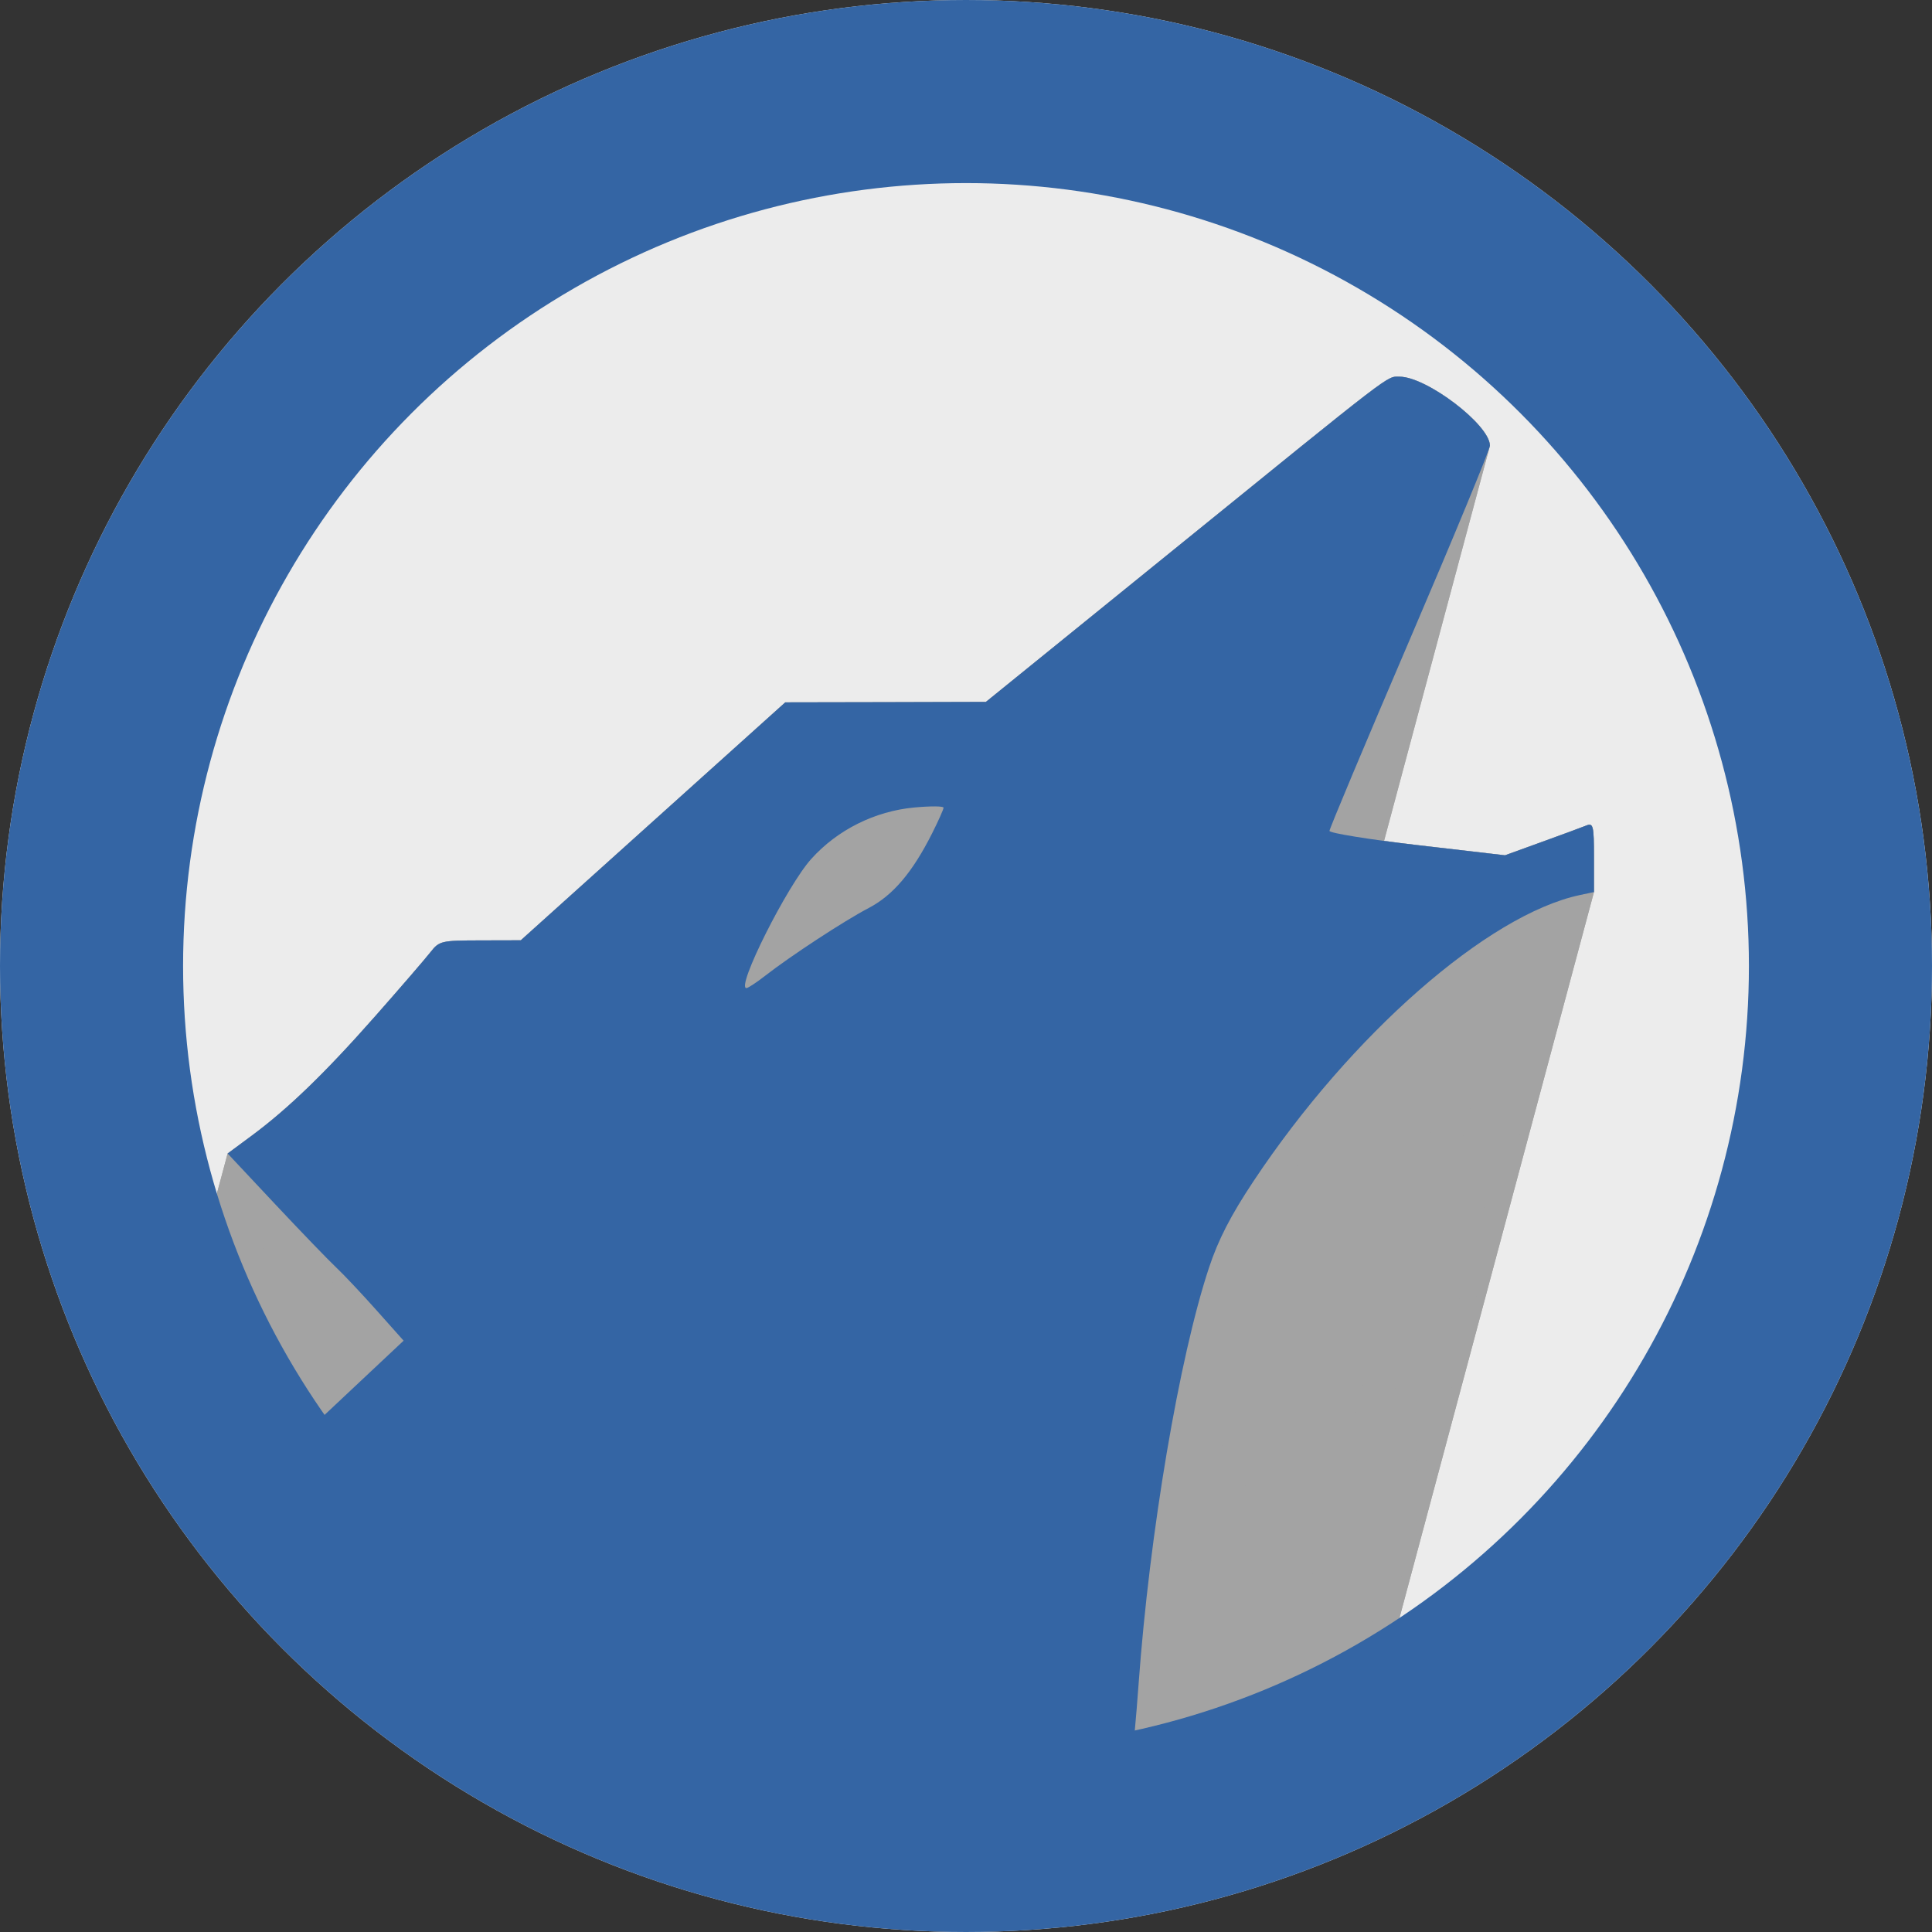 <?xml version="1.0" encoding="UTF-8" standalone="no"?>
<!-- Created with Inkscape (http://www.inkscape.org/) -->

<svg
   xmlns:dc="http://purl.org/dc/elements/1.1/"
   xmlns:cc="http://creativecommons.org/ns#"
   xmlns:rdf="http://www.w3.org/1999/02/22-rdf-syntax-ns#"
   xmlns:svg="http://www.w3.org/2000/svg"
   xmlns="http://www.w3.org/2000/svg"
   xmlns:sodipodi="http://sodipodi.sourceforge.net/DTD/sodipodi-0.dtd"
   xmlns:inkscape="http://www.inkscape.org/namespaces/inkscape"
   sodipodi:docname="amarok.svg"
   inkscape:version="0.91 r13725"
   version="1.1"
   id="svg4149"
   viewBox="0 0 256 256"
   height="256"
   width="256">
  <rect x="0" y="0" width="256" height="256" fill="#333333" stroke="none"/>
  <sodipodi:namedview
     inkscape:window-maximized="1"
     inkscape:window-y="0"
     inkscape:window-x="0"
     inkscape:window-height="721"
     inkscape:window-width="1366"
     units="px"
     showgrid="false"
     inkscape:current-layer="layer1"
     inkscape:document-units="px"
     inkscape:cy="128"
     inkscape:cx="128"
     inkscape:zoom="2.0507812"
     inkscape:pageshadow="2"
     inkscape:pageopacity="0.0"
     borderopacity="1.0"
     bordercolor="#666666"
     pagecolor="#ffffff"
     id="base" />
  <defs
     id="defs4151">
    <clipPath
       clipPathUnits="userSpaceOnUse"
       id="clipPath4863">
      <circle
         style="fill:#e9e9e9;fill-opacity:1;stroke:none;stroke-width:20;stroke-miterlimit:4;stroke-dasharray:none;stroke-opacity:1"
         id="circle4865"
         cx="128"
         cy="924.362"
         r="77.263" />
    </clipPath>
    <clipPath
       id="clipPath4227"
       clipPathUnits="userSpaceOnUse">
      <circle
         style="fill:#e9e9e9;fill-opacity:1;stroke:none;stroke-width:20;stroke-miterlimit:4;stroke-dasharray:none;stroke-opacity:1"
         id="circle4229"
         cx="128"
         cy="924.362"
         r="77.263" />
    </clipPath>
    <clipPath
       clipPathUnits="userSpaceOnUse"
       id="clipPath5543">
      <circle
         style="fill:#9e9fe9;fill-opacity:1;stroke:none;stroke-width:20;stroke-miterlimit:4;stroke-dasharray:none;stroke-opacity:1"
         id="circle5545"
         cx="128"
         cy="924.362"
         r="128" />
    </clipPath>
    <clipPath
       id="clipPath5461"
       clipPathUnits="userSpaceOnUse">
      <circle
         style="fill:#9ee9dd;fill-opacity:1;stroke:none;stroke-width:20;stroke-miterlimit:4;stroke-dasharray:none;stroke-opacity:1"
         id="circle5463"
         cx="128"
         cy="924.362"
         r="128" />
    </clipPath>
    <clipPath
       clipPathUnits="userSpaceOnUse"
       id="clipPath7587">
      <circle
         style="opacity:1;fill:#ffffff;fill-opacity:1;stroke:#3465a4;stroke-width:24.26;stroke-linecap:round;stroke-linejoin:round;stroke-miterlimit:4;stroke-dasharray:none;stroke-opacity:1"
         id="circle7589"
         cx="128"
         cy="128"
         r="115.87" />
    </clipPath>
  </defs>
  <g
     transform="translate(0,-796.362)"
     id="layer1"
     inkscape:groupmode="layer"
     inkscape:label="Layer 1">
    <circle
       style="opacity:1;fill:#ececec;fill-opacity:1;stroke:none;stroke-width:0.1;stroke-linecap:round;stroke-linejoin:round;stroke-miterlimit:4;stroke-dasharray:none;stroke-opacity:1"
       id="path4199"
       cx="128"
       cy="924.362"
       r="128" />
    <g
       id="g7411"
       transform="translate(0,796.362)"
       style="fill:#a3a3a3;fill-opacity:1"
       clip-path="url(#clipPath7587)">
      <g
         id="g7413"
         style="fill:#a3a3a3;fill-opacity:1">
        <path
           id="path7415"
           d="M185.438 49.912C183.698 49.912 185.066 48.875 155.273 73.039L25.864 556.002C55.656 531.838 54.289 532.875 56.028 532.875Z"
           style="fill:#a3a3a3;fill-opacity:1" />
        <path
           id="path7417"
           d="M155.273 73.039L130.639 93.004L1.229 575.967L25.864 556.002Z"
           style="fill:#a3a3a3;fill-opacity:1" />
        <path
           id="path7419"
           d="M130.639 93.004L117.352 93.041L-12.058 576.004L1.229 575.967Z"
           style="fill:#a3a3a3;fill-opacity:1" />
        <path
           id="path7421"
           d="M117.352 93.041L104.053 93.066L-25.357 576.029L-12.058 576.004Z"
           style="fill:#a3a3a3;fill-opacity:1" />
        <path
           id="path7423"
           d="M104.053 93.066L86.529 108.83L-42.88 591.793L-25.357 576.029Z"
           style="fill:#a3a3a3;fill-opacity:1" />
        <path
           id="path7425"
           d="M86.529 108.83L69.006 124.594L-60.404 607.557L-42.88 591.793Z"
           style="fill:#a3a3a3;fill-opacity:1" />
        <path
           id="path7427"
           d="M69.006 124.594L63.631 124.607L-65.779 607.57L-60.404 607.557Z"
           style="fill:#a3a3a3;fill-opacity:1" />
        <path
           id="path7429"
           d="M63.631 124.607C58.459 124.62 58.209 124.672 57.023 126.188L-72.386 609.15C-71.201 607.635 -70.951 607.583 -65.779 607.57Z"
           style="fill:#a3a3a3;fill-opacity:1" />
        <path
           id="path7431"
           d="M57.023 126.188C56.346 127.054 53.055 130.867 49.709 134.662L-79.701 617.625C-76.354 613.83 -73.064 610.017 -72.386 609.15Z"
           style="fill:#a3a3a3;fill-opacity:1" />
        <path
           id="path7433"
           d="M49.709 134.662C43.085 142.175 38.142 146.947 33.287 150.533L-96.122 633.496C-91.268 629.91 -86.324 625.138 -79.701 617.625Z"
           style="fill:#a3a3a3;fill-opacity:1" />
        <path
           id="path7435"
           d="M33.287 150.533L30.162 152.844L-99.247 635.807L-96.122 633.496Z"
           style="fill:#a3a3a3;fill-opacity:1" />
        <path
           id="path7437"
           d="M30.162 152.844L36.459 159.559L-92.951 642.522L-99.247 635.807Z"
           style="fill:#a3a3a3;fill-opacity:1" />
        <path
           id="path7439"
           d="M36.459 159.559C39.921 163.25 43.578 167.036 44.586 167.984L-84.824 650.947C-85.831 649.999 -89.489 646.213 -92.951 642.522Z"
           style="fill:#a3a3a3;fill-opacity:1" />
        <path
           id="path7441"
           d="M44.586 167.984C45.594 168.932 48.008 171.502 49.949 173.684L-79.46 656.647C-81.402 654.465 -83.816 651.895 -84.824 650.947Z"
           style="fill:#a3a3a3;fill-opacity:1" />
        <path
           id="path7443"
           d="M49.949 173.684L53.48 177.645L-75.929 660.607L-79.46 656.647Z"
           style="fill:#a3a3a3;fill-opacity:1" />
        <path
           id="path7445"
           d="M53.48 177.645L47.207 183.533L-82.202 666.496L-75.929 660.607Z"
           style="fill:#a3a3a3;fill-opacity:1" />
        <path
           id="path7447"
           d="M47.207 183.533L40.924 189.436L-88.486 672.398L-82.202 666.496Z"
           style="fill:#a3a3a3;fill-opacity:1" />
        <path
           id="path7449"
           d="M40.924 189.436L42.504 191.506L-86.906 674.469L-88.486 672.398Z"
           style="fill:#a3a3a3;fill-opacity:1" />
        <path
           id="path7451"
           d="M42.504 191.506C45.558 195.509 55.63 205.105 61.225 209.342L-68.185 692.305C-73.78 688.068 -83.852 678.472 -86.906 674.469Z"
           style="fill:#a3a3a3;fill-opacity:1" />
        <path
           id="path7453"
           d="M61.225 209.342C70.786 216.583 81.415 222.436 92.443 226.543L-36.966 709.506C-47.994 705.399 -58.624 699.546 -68.185 692.305Z"
           style="fill:#a3a3a3;fill-opacity:1" />
        <path
           id="path7455"
           d="M92.443 226.543C96.888 228.198 107.991 231.114 113.533 232.084L-15.876 715.047C-21.419 714.077 -32.521 711.161 -36.966 709.506Z"
           style="fill:#a3a3a3;fill-opacity:1" />
        <path
           id="path7457"
           d="M113.533 232.084C122.224 233.605 136.199 233.84 145.912 232.623L16.503 715.586C6.789 716.803 -7.186 716.568 -15.876 715.047Z"
           style="fill:#a3a3a3;fill-opacity:1" />
        <path
           id="path7459"
           d="M145.912 232.623C148.076 232.352 149.934 232.05 150.043 231.941L20.633 714.904C20.525 715.013 18.667 715.315 16.503 715.586Z"
           style="fill:#a3a3a3;fill-opacity:1" />
        <path
           id="path7461"
           d="M150.043 231.941C150.049 231.936 150.055 231.919 150.062 231.893L20.653 714.856C20.646 714.882 20.639 714.899 20.633 714.904Z"
           style="fill:#a3a3a3;fill-opacity:1" />
        <path
           id="path7463"
           d="M150.062 231.893C150.19 231.414 150.542 227.615 150.867 223.131L21.458 706.094C21.132 710.578 20.781 714.377 20.653 714.856Z"
           style="fill:#a3a3a3;fill-opacity:1" />
        <path
           id="path7465"
           d="M150.867 223.131C152.137 205.649 155.284 185.773 158.688 173.069L29.279 656.032C25.875 668.736 22.728 688.612 21.458 706.094Z"
           style="fill:#a3a3a3;fill-opacity:1" />
        <path
           id="path7467"
           d="M158.688 173.069C159.186 171.211 159.689 169.506 160.193 167.984L30.784 650.947C30.28 652.469 29.777 654.174 29.279 656.032Z"
           style="fill:#a3a3a3;fill-opacity:1" />
        <path
           id="path7469"
           d="M160.193 167.984C161.429 164.252 163.073 161.056 166.105 156.494L36.696 639.457C33.664 644.019 32.02 647.215 30.784 650.947Z"
           style="fill:#a3a3a3;fill-opacity:1" />
        <path
           id="path7471"
           d="M166.105 156.494C178.993 137.107 197.137 121.202 209.342 118.596L79.932 601.559C67.727 604.165 49.583 620.07 36.696 639.457Z"
           style="fill:#a3a3a3;fill-opacity:1" />
        <path
           id="path7473"
           d="M209.342 118.596L211.209 118.201L81.799 601.164L79.932 601.559Z"
           style="fill:#a3a3a3;fill-opacity:1" />
        <path
           id="path7475"
           d="M211.209 118.201L211.209 113.582L81.799 596.545L81.799 601.164Z"
           style="fill:#a3a3a3;fill-opacity:1" />
        <path
           id="path7477"
           d="M211.209 113.582C211.209 109.416 211.111 109.01 210.203 109.381L80.794 592.344C81.702 591.973 81.799 592.379 81.799 596.545Z"
           style="fill:#a3a3a3;fill-opacity:1" />
        <path
           id="path7479"
           d="M210.203 109.381C209.65 109.606 206.993 110.587 204.303 111.559L74.893 594.522C77.584 593.55 80.241 592.569 80.794 592.344Z"
           style="fill:#a3a3a3;fill-opacity:1" />
        <path
           id="path7481"
           d="M204.303 111.559L199.418 113.33L70.008 596.293L74.893 594.522Z"
           style="fill:#a3a3a3;fill-opacity:1" />
        <path
           id="path7483"
           d="M199.418 113.33L187.783 111.977L58.374 594.939L70.008 596.293Z"
           style="fill:#a3a3a3;fill-opacity:1" />
        <path
           id="path7485"
           d="M187.783 111.977C181.388 111.231 176.16 110.384 176.16 110.098L46.751 593.061C46.751 593.346 51.979 594.194 58.374 594.939Z"
           style="fill:#a3a3a3;fill-opacity:1" />
        <path
           id="path7487"
           d="M176.16 110.098C176.16 110.092 176.162 110.08 176.167 110.064L46.757 593.027C46.753 593.043 46.751 593.054 46.751 593.061Z"
           style="fill:#a3a3a3;fill-opacity:1" />
        <path
           id="path7489"
           d="M176.167 110.064C176.365 109.324 181.069 98.119 186.791 84.77L57.381 567.732C51.66 581.082 46.955 592.287 46.757 593.027Z"
           style="fill:#a3a3a3;fill-opacity:1" />
        <path
           id="path7491"
           d="M186.791 84.77C192.415 71.648 197.054 60.44 197.399 59.153L67.99 542.116C67.645 543.403 63.005 554.611 57.381 567.732Z"
           style="fill:#a3a3a3;fill-opacity:1" />
        <path
           id="path7493"
           d="M197.399 59.153C197.413 59.102 197.42 59.066 197.42 59.047L68.01 542.01C68.01 542.029 68.003 542.065 67.99 542.116Z"
           style="fill:#a3a3a3;fill-opacity:1" />
        <path
           id="path7495"
           d="M197.42 59.047C197.418 56.302 189.037 49.912 185.438 49.912L56.028 532.875C59.628 532.875 68.008 539.265 68.01 542.01Z"
           style="fill:#a3a3a3;fill-opacity:1" />
        <path
           id="path7497"
           d="M123.887 106.854C124.59 106.859 125.025 106.915 125.025 107.021L-4.384 589.984C-4.384 589.878 -4.82 589.821 -5.523 589.816Z"
           style="fill:#a3a3a3;fill-opacity:1" />
        <path
           id="path7499"
           d="M125.025 107.021C125.025 107.041 125.02 107.07 125.009 107.11L-4.4 590.073C-4.39 590.033 -4.384 590.004 -4.384 589.984Z"
           style="fill:#a3a3a3;fill-opacity:1" />
        <path
           id="path7501"
           d="M125.009 107.11C124.902 107.509 124.27 108.907 123.516 110.408L-5.894 593.371C-5.139 591.87 -4.507 590.472 -4.4 590.073Z"
           style="fill:#a3a3a3;fill-opacity:1" />
        <path
           id="path7503"
           d="M123.516 110.408C120.909 115.592 118.319 118.639 115.102 120.32L-14.308 603.283C-11.091 601.602 -8.5 598.555 -5.894 593.371Z"
           style="fill:#a3a3a3;fill-opacity:1" />
        <path
           id="path7505"
           d="M115.102 120.32C111.858 122.016 104.773 126.655 101.385 129.297L-28.025 612.26C-24.637 609.618 -17.551 604.979 -14.308 603.283Z"
           style="fill:#a3a3a3;fill-opacity:1" />
        <path
           id="path7507"
           d="M101.385 129.297C100.233 130.195 99.119 130.926 98.906 130.926L-30.503 613.889C-30.29 613.889 -29.176 613.158 -28.025 612.26Z"
           style="fill:#a3a3a3;fill-opacity:1" />
        <path
           id="path7509"
           d="M98.906 130.926C98.661 130.926 98.661 130.522 98.845 129.836L-30.565 612.799C-30.748 613.485 -30.748 613.889 -30.503 613.889Z"
           style="fill:#a3a3a3;fill-opacity:1" />
        <path
           id="path7511"
           d="M98.845 129.836C99.726 126.549 104.831 116.776 107.488 113.82L-21.921 596.783C-24.578 599.739 -29.684 609.512 -30.565 612.799Z"
           style="fill:#a3a3a3;fill-opacity:1" />
        <path
           id="path7513"
           d="M107.488 113.82C110.961 109.958 115.919 107.484 121.146 106.996L-8.263 589.959C-13.49 590.447 -18.448 592.921 -21.921 596.783Z"
           style="fill:#a3a3a3;fill-opacity:1" />
        <path
           id="path7515"
           d="M121.146 106.996C122.213 106.897 123.184 106.848 123.887 106.854L-5.523 589.816C-6.226 589.811 -7.197 589.86 -8.263 589.959Z"
           style="fill:#a3a3a3;fill-opacity:1" />
      </g>
      <path
         id="path6549"
         transform=""
         d="M 185.438 49.912 C 183.698 49.912 185.066 48.875 155.273 73.039 L 130.639 93.004 L 117.352 93.041 L 104.053 93.066 L 86.529 108.83 L 69.006 124.594 L 63.631 124.607 C 58.459 124.62 58.209 124.672 57.023 126.188 C 56.346 127.054 53.055 130.867 49.709 134.662 C 43.085 142.175 38.142 146.947 33.287 150.533 L 30.162 152.844 L 36.459 159.559 C 39.921 163.25 43.578 167.036 44.586 167.984 C 45.594 168.932 48.008 171.502 49.949 173.684 L 53.48 177.645 L 47.207 183.533 L 40.924 189.436 L 42.504 191.506 C 45.558 195.509 55.63 205.105 61.225 209.342 C 70.786 216.583 81.415 222.436 92.443 226.543 C 96.888 228.198 107.991 231.114 113.533 232.084 C 122.224 233.605 136.199 233.84 145.912 232.623 C 148.076 232.352 149.934 232.05 150.043 231.941 C 150.151 231.833 150.524 227.863 150.867 223.131 C 152.323 203.092 156.245 179.908 160.193 167.984 C 161.429 164.252 163.073 161.056 166.105 156.494 C 178.993 137.107 197.137 121.202 209.342 118.596 L 211.209 118.201 L 211.209 113.582 C 211.209 109.416 211.111 109.01 210.203 109.381 C 209.65 109.606 206.993 110.587 204.303 111.559 L 199.418 113.33 L 187.783 111.977 C 181.388 111.231 176.16 110.384 176.16 110.098 C 176.16 109.812 180.944 98.411 186.791 84.77 C 192.638 71.128 197.42 59.555 197.42 59.047 C 197.418 56.302 189.037 49.912 185.438 49.912 z M 123.887 106.854 C 124.59 106.859 125.025 106.915 125.025 107.021 C 125.025 107.235 124.345 108.76 123.516 110.408 C 120.909 115.592 118.319 118.639 115.102 120.32 C 111.858 122.016 104.773 126.655 101.385 129.297 C 100.233 130.195 99.119 130.926 98.906 130.926 C 97.488 130.926 104.277 117.392 107.488 113.82 C 110.961 109.958 115.919 107.484 121.146 106.996 C 122.213 106.897 123.184 106.848 123.887 106.854 z "
         style="fill:#a3a3a3;fill-opacity:1" />
    </g>
    <circle
       r="115.87"
       cy="924.362"
       cx="128"
       id="path4166"
       style="opacity:1;fill:#ffffff;fill-opacity:0;stroke:#3465a4;stroke-width:24.26;stroke-linecap:round;stroke-linejoin:round;stroke-miterlimit:4;stroke-dasharray:none;stroke-opacity:1" />
    <path
       inkscape:connector-curvature="0"
       style="fill:#3465a4;fill-opacity:1"
       d="m 185.438,846.274 c -1.739,0 -0.372,-1.037 -30.164,23.127 l -24.635,19.965 -13.287,0.037 -13.299,0.025 -17.523,15.764 -17.523,15.764 -5.375,0.014 c -5.172,0.012 -5.422,0.065 -6.607,1.58 -0.677,0.866 -3.968,4.68 -7.314,8.475 -6.624,7.513 -11.567,12.285 -16.422,15.871 l -3.125,2.311 6.297,6.715 c 3.462,3.692 7.119,7.478 8.127,8.426 1.008,0.948 3.422,3.518 5.363,5.699 l 3.531,3.961 -6.273,5.889 -6.283,5.902 1.58,2.07 c 3.054,4.003 13.126,13.599 18.721,17.836 9.561,7.241 20.191,13.094 31.219,17.201 4.445,1.655 15.547,4.571 21.09,5.541 8.69,1.521 22.666,1.756 32.379,0.539 2.164,-0.271 4.022,-0.573 4.131,-0.682 0.108,-0.108 0.481,-4.078 0.824,-8.811 1.456,-20.039 5.377,-43.223 9.326,-55.146 1.236,-3.732 2.88,-6.929 5.912,-11.49 12.887,-19.387 31.031,-35.292 43.236,-37.898 l 1.867,-0.395 0,-4.619 c 0,-4.166 -0.098,-4.572 -1.006,-4.201 -0.553,0.226 -3.21,1.206 -5.9,2.178 l -4.885,1.771 -11.635,-1.354 c -6.395,-0.746 -11.623,-1.593 -11.623,-1.879 0,-0.286 4.784,-11.687 10.631,-25.328 5.847,-13.641 10.629,-25.214 10.629,-25.723 -0.002,-2.745 -8.383,-9.135 -11.982,-9.135 z m -61.551,56.941 c 0.703,0.005 1.139,0.062 1.139,0.168 0,0.214 -0.681,1.738 -1.51,3.387 -2.606,5.183 -5.197,8.231 -8.414,9.912 -3.244,1.695 -10.329,6.335 -13.717,8.977 -1.152,0.898 -2.266,1.629 -2.479,1.629 -1.418,-6e-5 5.37,-13.533 8.582,-17.105 3.473,-3.863 8.431,-6.336 13.658,-6.824 1.067,-0.099 2.037,-0.148 2.74,-0.143 z"
       id="path7393" />
  </g>
</svg>
